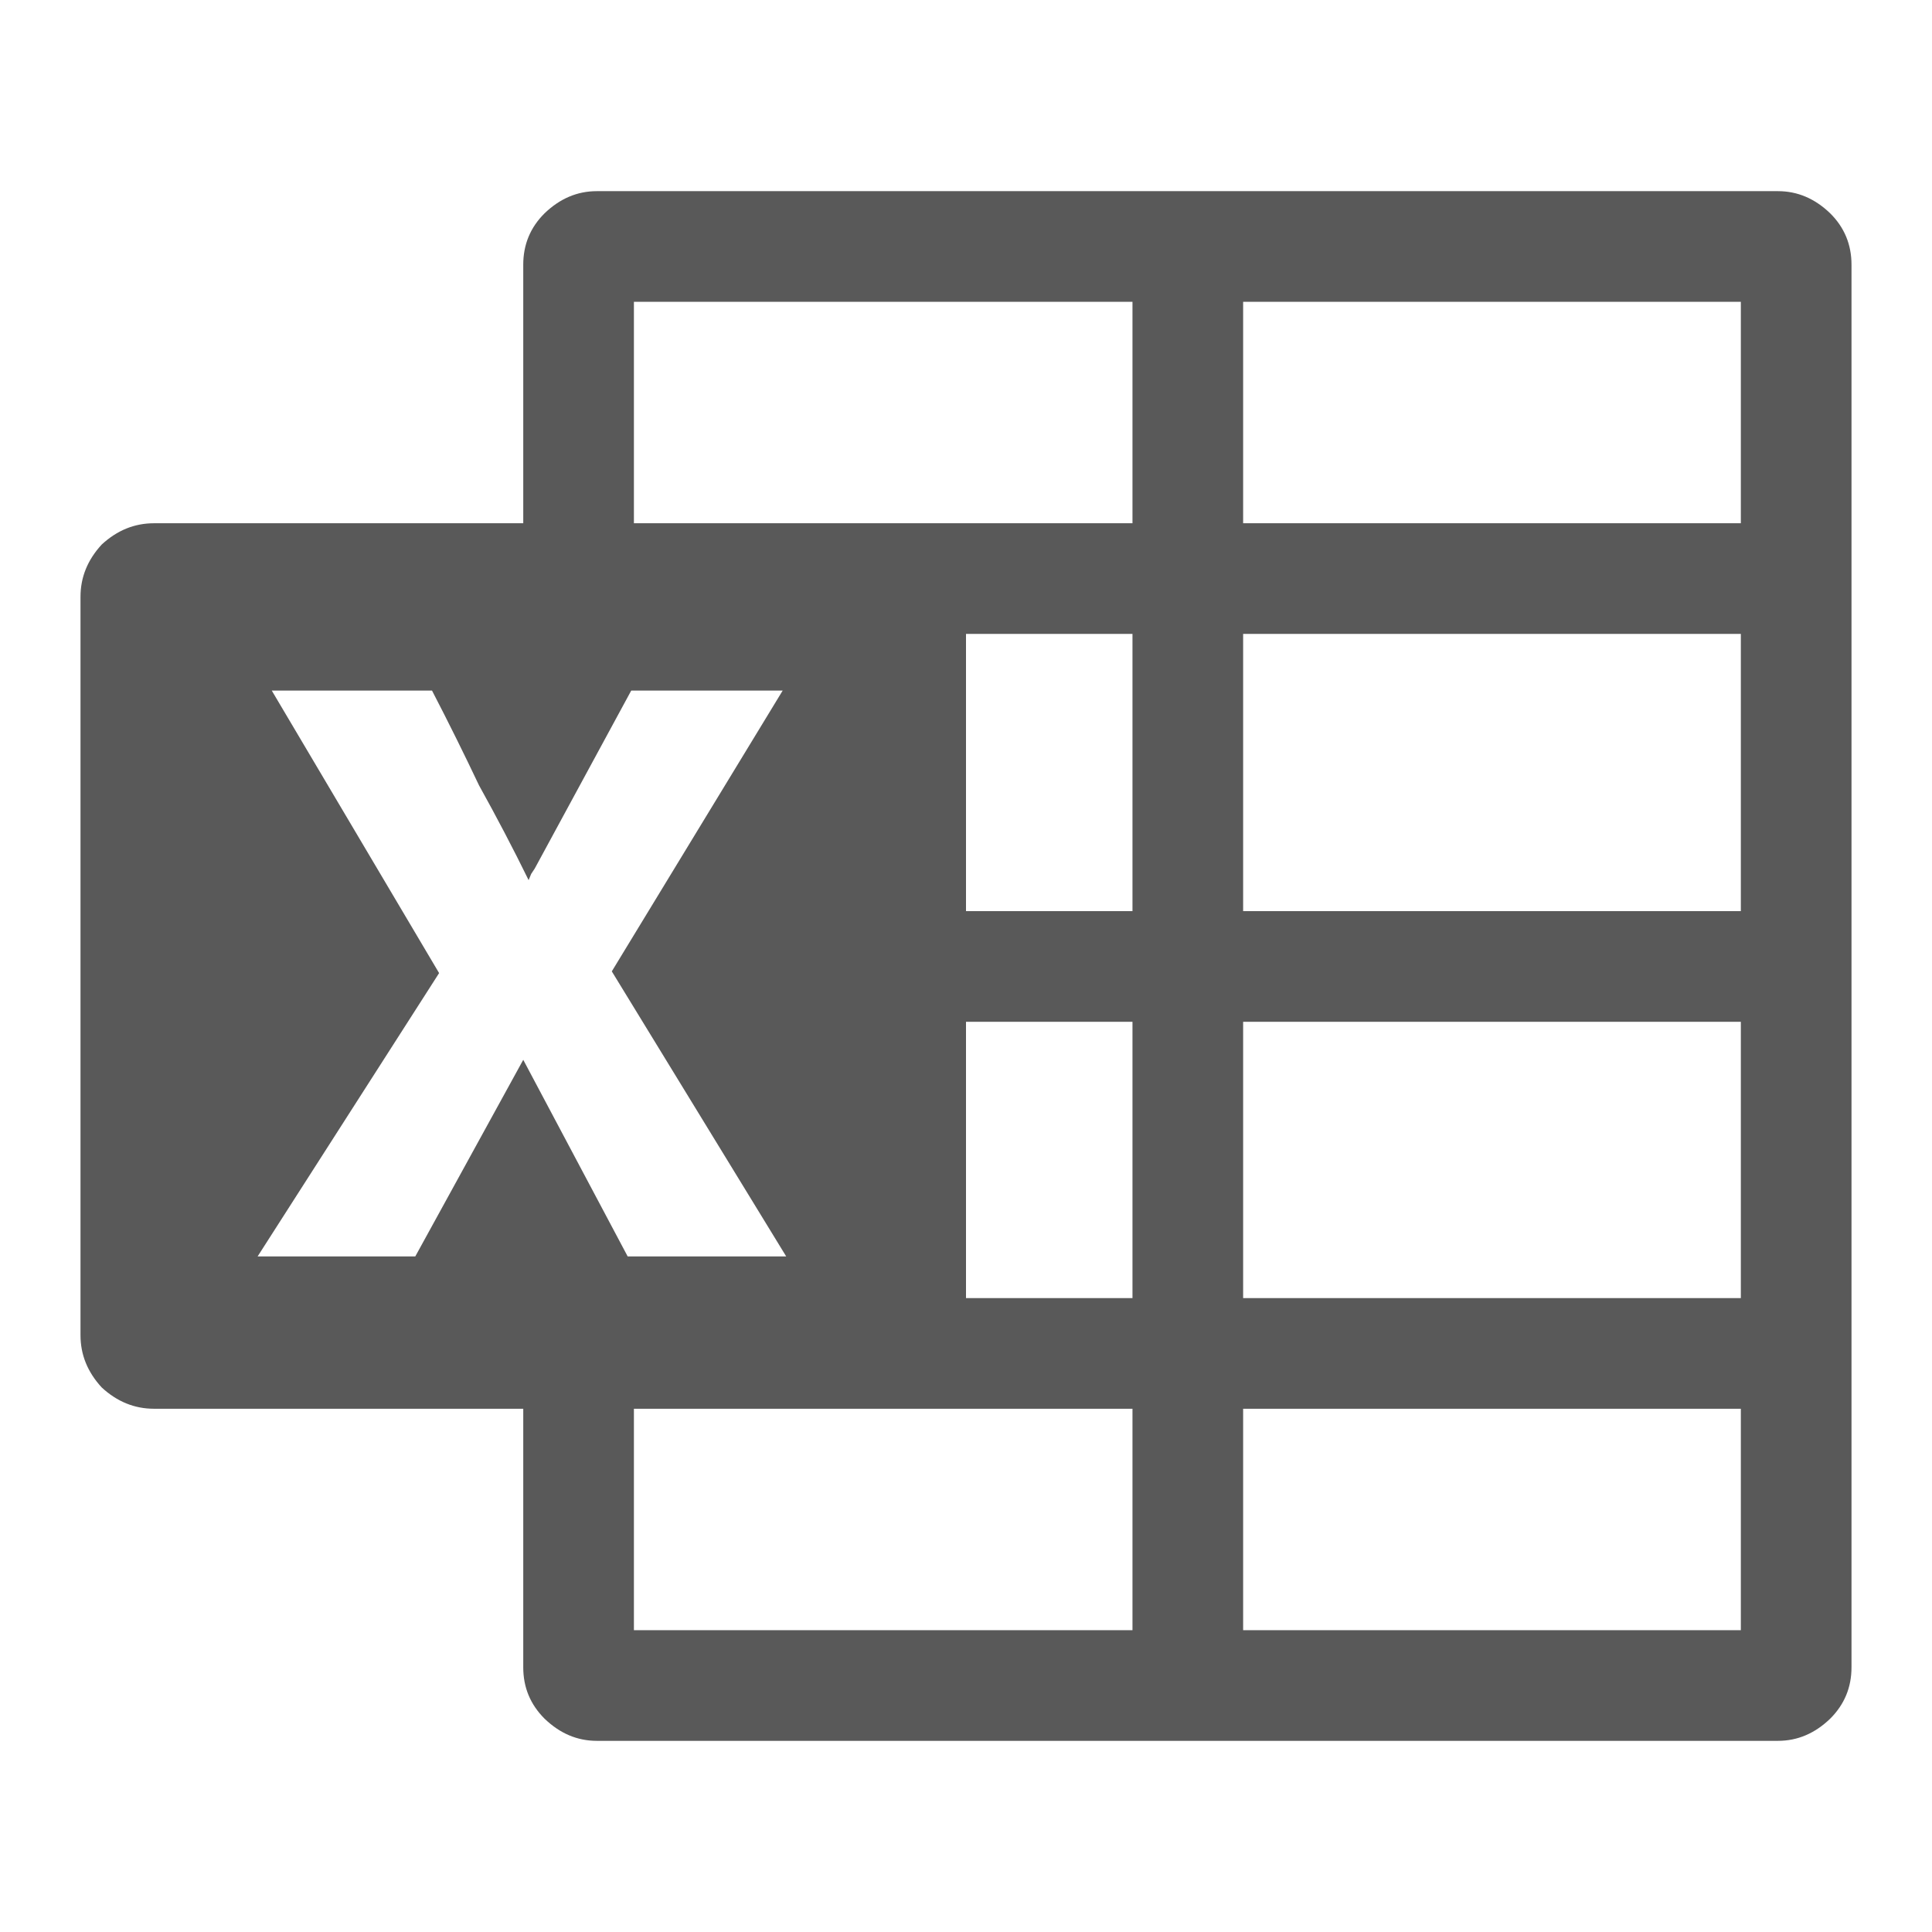 <svg width="18" height="18" viewBox="0 0 18 18" fill="none" xmlns="http://www.w3.org/2000/svg">
<path d="M16.565 1.781C16.747 1.781 16.909 1.85 17.052 1.988C17.184 2.119 17.25 2.279 17.25 2.466V15.534C17.25 15.721 17.184 15.88 17.052 16.012C16.909 16.15 16.747 16.219 16.565 16.219H5.56C5.378 16.219 5.216 16.15 5.073 16.012C4.941 15.88 4.875 15.721 4.875 15.534V13.125H1.435C1.253 13.125 1.091 13.059 0.948 12.927C0.816 12.784 0.75 12.622 0.75 12.44V5.56C0.75 5.378 0.816 5.216 0.948 5.073C1.091 4.941 1.253 4.875 1.435 4.875H4.875V2.466C4.875 2.279 4.941 2.119 5.073 1.988C5.216 1.85 5.378 1.781 5.56 1.781H16.565ZM4.875 9.874L5.848 11.706H7.325L5.7 9.05L7.292 6.434H5.881L4.982 8.092L4.949 8.142L4.925 8.2C4.782 7.908 4.628 7.614 4.463 7.317C4.325 7.026 4.179 6.731 4.025 6.434H2.532L4.091 9.066L2.4 11.706H3.869L4.875 9.874ZM10.551 15.188V13.125H5.906V15.188H10.551ZM10.551 12.094V9.52H9V12.094H10.551ZM10.551 8.489V5.906H9V8.489H10.551ZM10.551 4.875V2.812H5.906V4.875H10.551ZM16.219 15.188V13.125H11.582V15.188H16.219ZM16.219 12.094V9.52H11.582V12.094H16.219ZM16.219 8.489V5.906H11.582V8.489H16.219ZM16.219 4.875V2.812H11.582V4.875H16.219Z" fill="#595959"/>
</svg>
